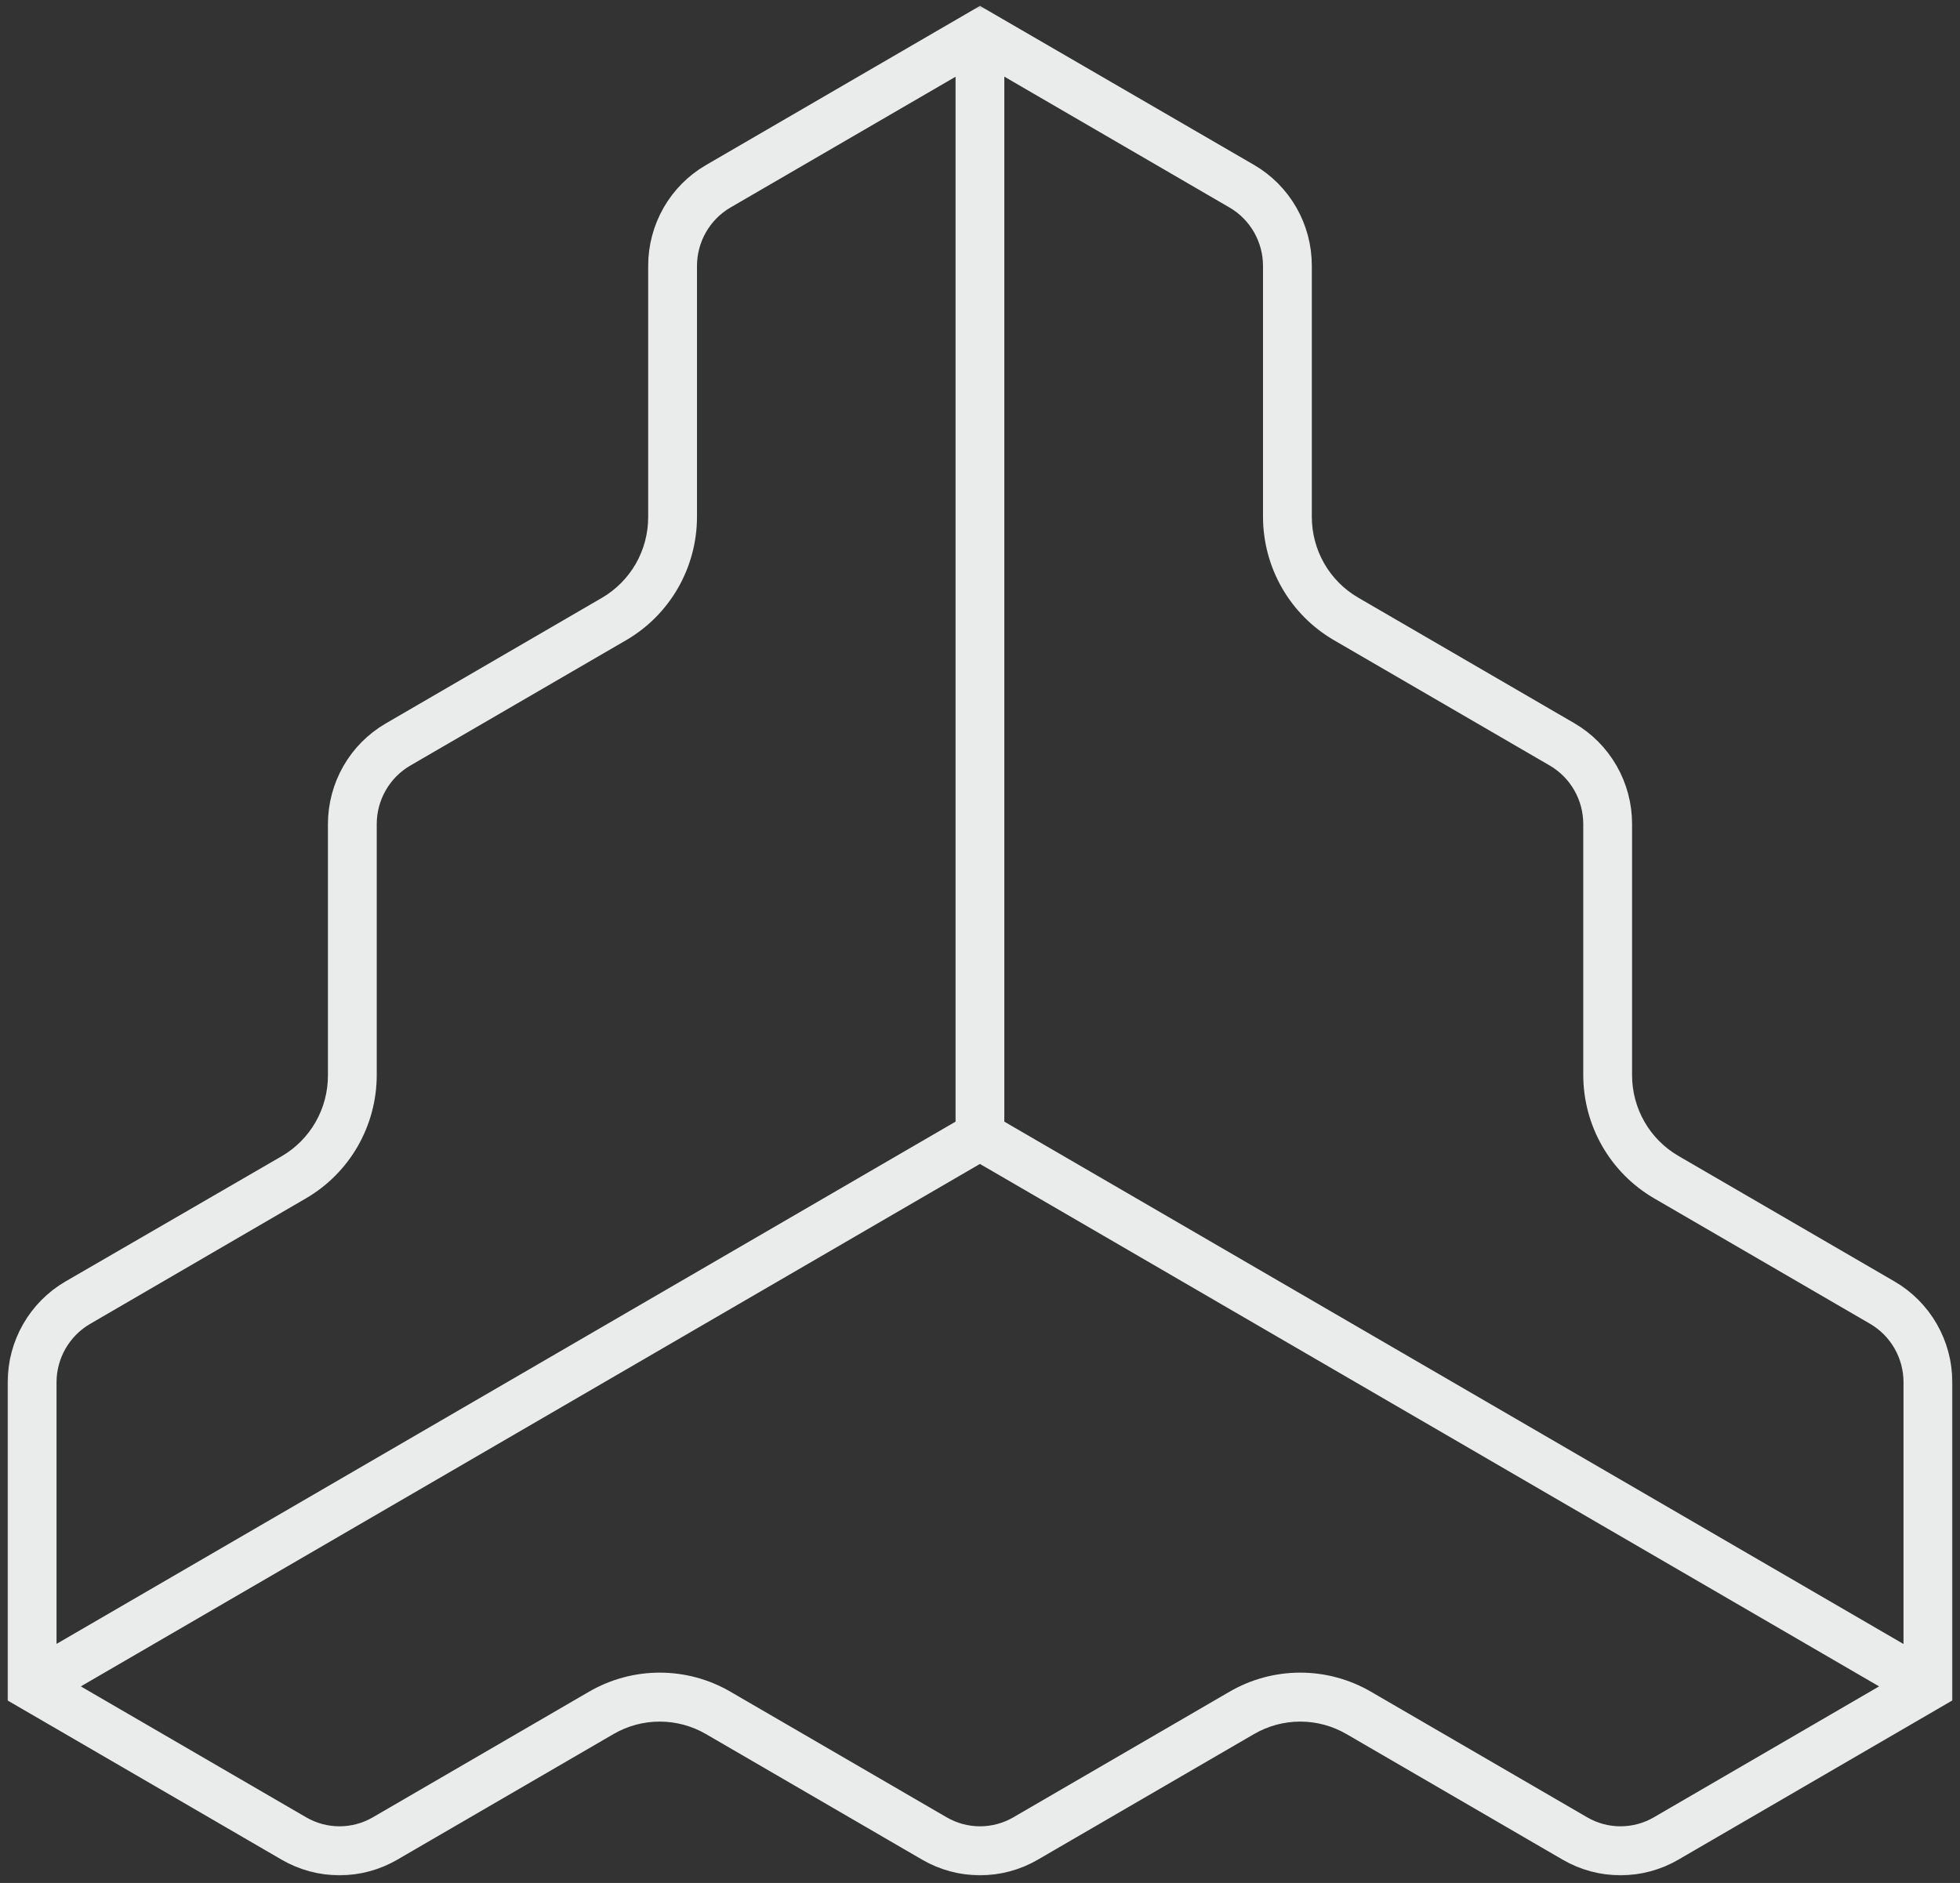 <svg width="102" height="98" viewBox="0 0 102 98" fill="none" xmlns="http://www.w3.org/2000/svg">
    <rect x="0" y="0" width="102" height="98" fill="#333333" stroke="none"/>
    <mask id="path-1-outside-1" maskUnits="userSpaceOnUse" x="0" y="0" width="102" height="98" fill="black">
        <rect fill="white" width="102" height="98"/>
        <path d="M98.292 67.214L87.042 60.677C86.218 60.198 85.534 59.51 85.058 58.68C84.582 57.85 84.333 56.909 84.334 55.951V42.883C84.335 41.925 84.085 40.984 83.609 40.154C83.134 39.325 82.45 38.636 81.626 38.157L70.376 31.62C69.552 31.141 68.867 30.453 68.392 29.623C67.916 28.793 67.667 27.852 67.668 26.894V13.827C67.669 12.87 67.419 11.928 66.943 11.099C66.468 10.269 65.784 9.58 64.959 9.101L50.998 1L37.041 9.11C36.216 9.588 35.532 10.277 35.056 11.107C34.581 11.937 34.331 12.878 34.332 13.836V26.909C34.333 27.867 34.083 28.808 33.608 29.638C33.132 30.467 32.448 31.156 31.624 31.635L20.375 38.172C19.55 38.651 18.866 39.34 18.391 40.169C17.915 40.999 17.665 41.94 17.666 42.898V55.971C17.667 56.929 17.417 57.87 16.942 58.7C16.466 59.529 15.782 60.218 14.958 60.697L3.708 67.214C2.885 67.692 2.202 68.381 1.726 69.209C1.251 70.038 1 70.978 1 71.934L1 88.159L14.958 96.269C15.781 96.748 16.715 97 17.666 97C18.617 97 19.551 96.748 20.375 96.269L31.624 89.732C32.447 89.254 33.381 89.001 34.332 89.001C35.283 89.001 36.217 89.254 37.041 89.732L48.292 96.269C49.115 96.748 50.049 97 51 97C51.951 97 52.885 96.748 53.708 96.269L64.958 89.732C65.781 89.254 66.715 89.001 67.666 89.001C68.617 89.001 69.551 89.254 70.374 89.732L81.624 96.269C82.447 96.748 83.381 97 84.332 97C85.283 97 86.217 96.748 87.041 96.269L101 88.156V71.934C101 70.978 100.749 70.038 100.274 69.209C99.798 68.381 99.115 67.692 98.292 67.214V67.214ZM2.342 71.934C2.344 71.216 2.534 70.511 2.891 69.889C3.249 69.267 3.762 68.751 4.379 68.39L15.629 61.845C16.654 61.247 17.506 60.388 18.099 59.355C18.691 58.321 19.004 57.149 19.006 55.956V42.883C19.007 42.163 19.196 41.456 19.554 40.833C19.911 40.209 20.425 39.691 21.044 39.33L32.295 32.793C33.32 32.195 34.172 31.336 34.765 30.302C35.357 29.269 35.67 28.097 35.672 26.904V13.827C35.675 13.109 35.864 12.404 36.222 11.782C36.579 11.16 37.092 10.643 37.71 10.283L50.328 2.951V58.722L2.342 86.6V71.934ZM86.37 95.101C85.75 95.462 85.048 95.651 84.332 95.651C83.617 95.651 82.914 95.462 82.295 95.101L71.044 88.564C70.017 87.967 68.852 87.653 67.666 87.653C66.48 87.653 65.315 87.967 64.289 88.564L53.038 95.101C52.418 95.462 51.715 95.651 51 95.651C50.285 95.651 49.582 95.462 48.962 95.101L37.711 88.564C36.685 87.967 35.52 87.653 34.334 87.653C33.148 87.653 31.983 87.967 30.956 88.564L19.705 95.101C19.086 95.462 18.383 95.651 17.668 95.651C16.952 95.651 16.25 95.462 15.63 95.101L3.012 87.769L50.997 59.884L98.984 87.769L86.37 95.101ZM99.66 86.605L51.666 58.722V2.946L64.29 10.283C64.908 10.643 65.421 11.16 65.778 11.782C66.135 12.404 66.325 13.109 66.328 13.827V26.901C66.33 28.094 66.643 29.266 67.235 30.299C67.828 31.332 68.68 32.191 69.705 32.79L80.956 39.326C81.575 39.688 82.089 40.206 82.446 40.829C82.804 41.453 82.993 42.159 82.994 42.879V55.953C82.996 57.146 83.309 58.318 83.901 59.351C84.494 60.384 85.346 61.243 86.371 61.842L97.621 68.378C98.239 68.739 98.752 69.255 99.11 69.877C99.468 70.499 99.657 71.204 99.66 71.923V86.605Z"/>
    </mask>
    <path d="M98.292 67.214L87.042 60.677C86.218 60.198 85.534 59.51 85.058 58.68C84.582 57.85 84.333 56.909 84.334 55.951V42.883C84.335 41.925 84.085 40.984 83.609 40.154C83.134 39.325 82.45 38.636 81.626 38.157L70.376 31.62C69.552 31.141 68.867 30.453 68.392 29.623C67.916 28.793 67.667 27.852 67.668 26.894V13.827C67.669 12.87 67.419 11.928 66.943 11.099C66.468 10.269 65.784 9.58 64.959 9.101L50.998 1L37.041 9.11C36.216 9.588 35.532 10.277 35.056 11.107C34.581 11.937 34.331 12.878 34.332 13.836V26.909C34.333 27.867 34.083 28.808 33.608 29.638C33.132 30.467 32.448 31.156 31.624 31.635L20.375 38.172C19.55 38.651 18.866 39.34 18.391 40.169C17.915 40.999 17.665 41.94 17.666 42.898V55.971C17.667 56.929 17.417 57.87 16.942 58.7C16.466 59.529 15.782 60.218 14.958 60.697L3.708 67.214C2.885 67.692 2.202 68.381 1.726 69.209C1.251 70.038 1 70.978 1 71.934L1 88.159L14.958 96.269C15.781 96.748 16.715 97 17.666 97C18.617 97 19.551 96.748 20.375 96.269L31.624 89.732C32.447 89.254 33.381 89.001 34.332 89.001C35.283 89.001 36.217 89.254 37.041 89.732L48.292 96.269C49.115 96.748 50.049 97 51 97C51.951 97 52.885 96.748 53.708 96.269L64.958 89.732C65.781 89.254 66.715 89.001 67.666 89.001C68.617 89.001 69.551 89.254 70.374 89.732L81.624 96.269C82.447 96.748 83.381 97 84.332 97C85.283 97 86.217 96.748 87.041 96.269L101 88.156V71.934C101 70.978 100.749 70.038 100.274 69.209C99.798 68.381 99.115 67.692 98.292 67.214V67.214ZM2.342 71.934C2.344 71.216 2.534 70.511 2.891 69.889C3.249 69.267 3.762 68.751 4.379 68.39L15.629 61.845C16.654 61.247 17.506 60.388 18.099 59.355C18.691 58.321 19.004 57.149 19.006 55.956V42.883C19.007 42.163 19.196 41.456 19.554 40.833C19.911 40.209 20.425 39.691 21.044 39.33L32.295 32.793C33.32 32.195 34.172 31.336 34.765 30.302C35.357 29.269 35.67 28.097 35.672 26.904V13.827C35.675 13.109 35.864 12.404 36.222 11.782C36.579 11.16 37.092 10.643 37.71 10.283L50.328 2.951V58.722L2.342 86.6V71.934ZM86.37 95.101C85.75 95.462 85.048 95.651 84.332 95.651C83.617 95.651 82.914 95.462 82.295 95.101L71.044 88.564C70.017 87.967 68.852 87.653 67.666 87.653C66.48 87.653 65.315 87.967 64.289 88.564L53.038 95.101C52.418 95.462 51.715 95.651 51 95.651C50.285 95.651 49.582 95.462 48.962 95.101L37.711 88.564C36.685 87.967 35.52 87.653 34.334 87.653C33.148 87.653 31.983 87.967 30.956 88.564L19.705 95.101C19.086 95.462 18.383 95.651 17.668 95.651C16.952 95.651 16.25 95.462 15.63 95.101L3.012 87.769L50.997 59.884L98.984 87.769L86.37 95.101ZM99.66 86.605L51.666 58.722V2.946L64.29 10.283C64.908 10.643 65.421 11.16 65.778 11.782C66.135 12.404 66.325 13.109 66.328 13.827V26.901C66.33 28.094 66.643 29.266 67.235 30.299C67.828 31.332 68.68 32.191 69.705 32.79L80.956 39.326C81.575 39.688 82.089 40.206 82.446 40.829C82.804 41.453 82.993 42.159 82.994 42.879V55.953C82.996 57.146 83.309 58.318 83.901 59.351C84.494 60.384 85.346 61.243 86.371 61.842L97.621 68.378C98.239 68.739 98.752 69.255 99.11 69.877C99.468 70.499 99.657 71.204 99.66 71.923V86.605Z" fill="#EAEBEB"/>
    <path d="M98.292 67.214L87.042 60.677C86.218 60.198 85.534 59.51 85.058 58.68C84.582 57.85 84.333 56.909 84.334 55.951V42.883C84.335 41.925 84.085 40.984 83.609 40.154C83.134 39.325 82.45 38.636 81.626 38.157L70.376 31.62C69.552 31.141 68.867 30.453 68.392 29.623C67.916 28.793 67.667 27.852 67.668 26.894V13.827C67.669 12.87 67.419 11.928 66.943 11.099C66.468 10.269 65.784 9.58 64.959 9.101L50.998 1L37.041 9.11C36.216 9.588 35.532 10.277 35.056 11.107C34.581 11.937 34.331 12.878 34.332 13.836V26.909C34.333 27.867 34.083 28.808 33.608 29.638C33.132 30.467 32.448 31.156 31.624 31.635L20.375 38.172C19.55 38.651 18.866 39.34 18.391 40.169C17.915 40.999 17.665 41.94 17.666 42.898V55.971C17.667 56.929 17.417 57.87 16.942 58.7C16.466 59.529 15.782 60.218 14.958 60.697L3.708 67.214C2.885 67.692 2.202 68.381 1.726 69.209C1.251 70.038 1 70.978 1 71.934L1 88.159L14.958 96.269C15.781 96.748 16.715 97 17.666 97C18.617 97 19.551 96.748 20.375 96.269L31.624 89.732C32.447 89.254 33.381 89.001 34.332 89.001C35.283 89.001 36.217 89.254 37.041 89.732L48.292 96.269C49.115 96.748 50.049 97 51 97C51.951 97 52.885 96.748 53.708 96.269L64.958 89.732C65.781 89.254 66.715 89.001 67.666 89.001C68.617 89.001 69.551 89.254 70.374 89.732L81.624 96.269C82.447 96.748 83.381 97 84.332 97C85.283 97 86.217 96.748 87.041 96.269L101 88.156V71.934C101 70.978 100.749 70.038 100.274 69.209C99.798 68.381 99.115 67.692 98.292 67.214V67.214ZM2.342 71.934C2.344 71.216 2.534 70.511 2.891 69.889C3.249 69.267 3.762 68.751 4.379 68.39L15.629 61.845C16.654 61.247 17.506 60.388 18.099 59.355C18.691 58.321 19.004 57.149 19.006 55.956V42.883C19.007 42.163 19.196 41.456 19.554 40.833C19.911 40.209 20.425 39.691 21.044 39.33L32.295 32.793C33.32 32.195 34.172 31.336 34.765 30.302C35.357 29.269 35.67 28.097 35.672 26.904V13.827C35.675 13.109 35.864 12.404 36.222 11.782C36.579 11.16 37.092 10.643 37.71 10.283L50.328 2.951V58.722L2.342 86.6V71.934ZM86.37 95.101C85.75 95.462 85.048 95.651 84.332 95.651C83.617 95.651 82.914 95.462 82.295 95.101L71.044 88.564C70.017 87.967 68.852 87.653 67.666 87.653C66.48 87.653 65.315 87.967 64.289 88.564L53.038 95.101C52.418 95.462 51.715 95.651 51 95.651C50.285 95.651 49.582 95.462 48.962 95.101L37.711 88.564C36.685 87.967 35.52 87.653 34.334 87.653C33.148 87.653 31.983 87.967 30.956 88.564L19.705 95.101C19.086 95.462 18.383 95.651 17.668 95.651C16.952 95.651 16.25 95.462 15.63 95.101L3.012 87.769L50.997 59.884L98.984 87.769L86.37 95.101ZM99.66 86.605L51.666 58.722V2.946L64.29 10.283C64.908 10.643 65.421 11.16 65.778 11.782C66.135 12.404 66.325 13.109 66.328 13.827V26.901C66.33 28.094 66.643 29.266 67.235 30.299C67.828 31.332 68.68 32.191 69.705 32.79L80.956 39.326C81.575 39.688 82.089 40.206 82.446 40.829C82.804 41.453 82.993 42.159 82.994 42.879V55.953C82.996 57.146 83.309 58.318 83.901 59.351C84.494 60.384 85.346 61.243 86.371 61.842L97.621 68.378C98.239 68.739 98.752 69.255 99.11 69.877C99.468 70.499 99.657 71.204 99.66 71.923V86.605Z" stroke="#EAEBEB" stroke-width="1.2" mask="url(#path-1-outside-1)"/>
</svg>